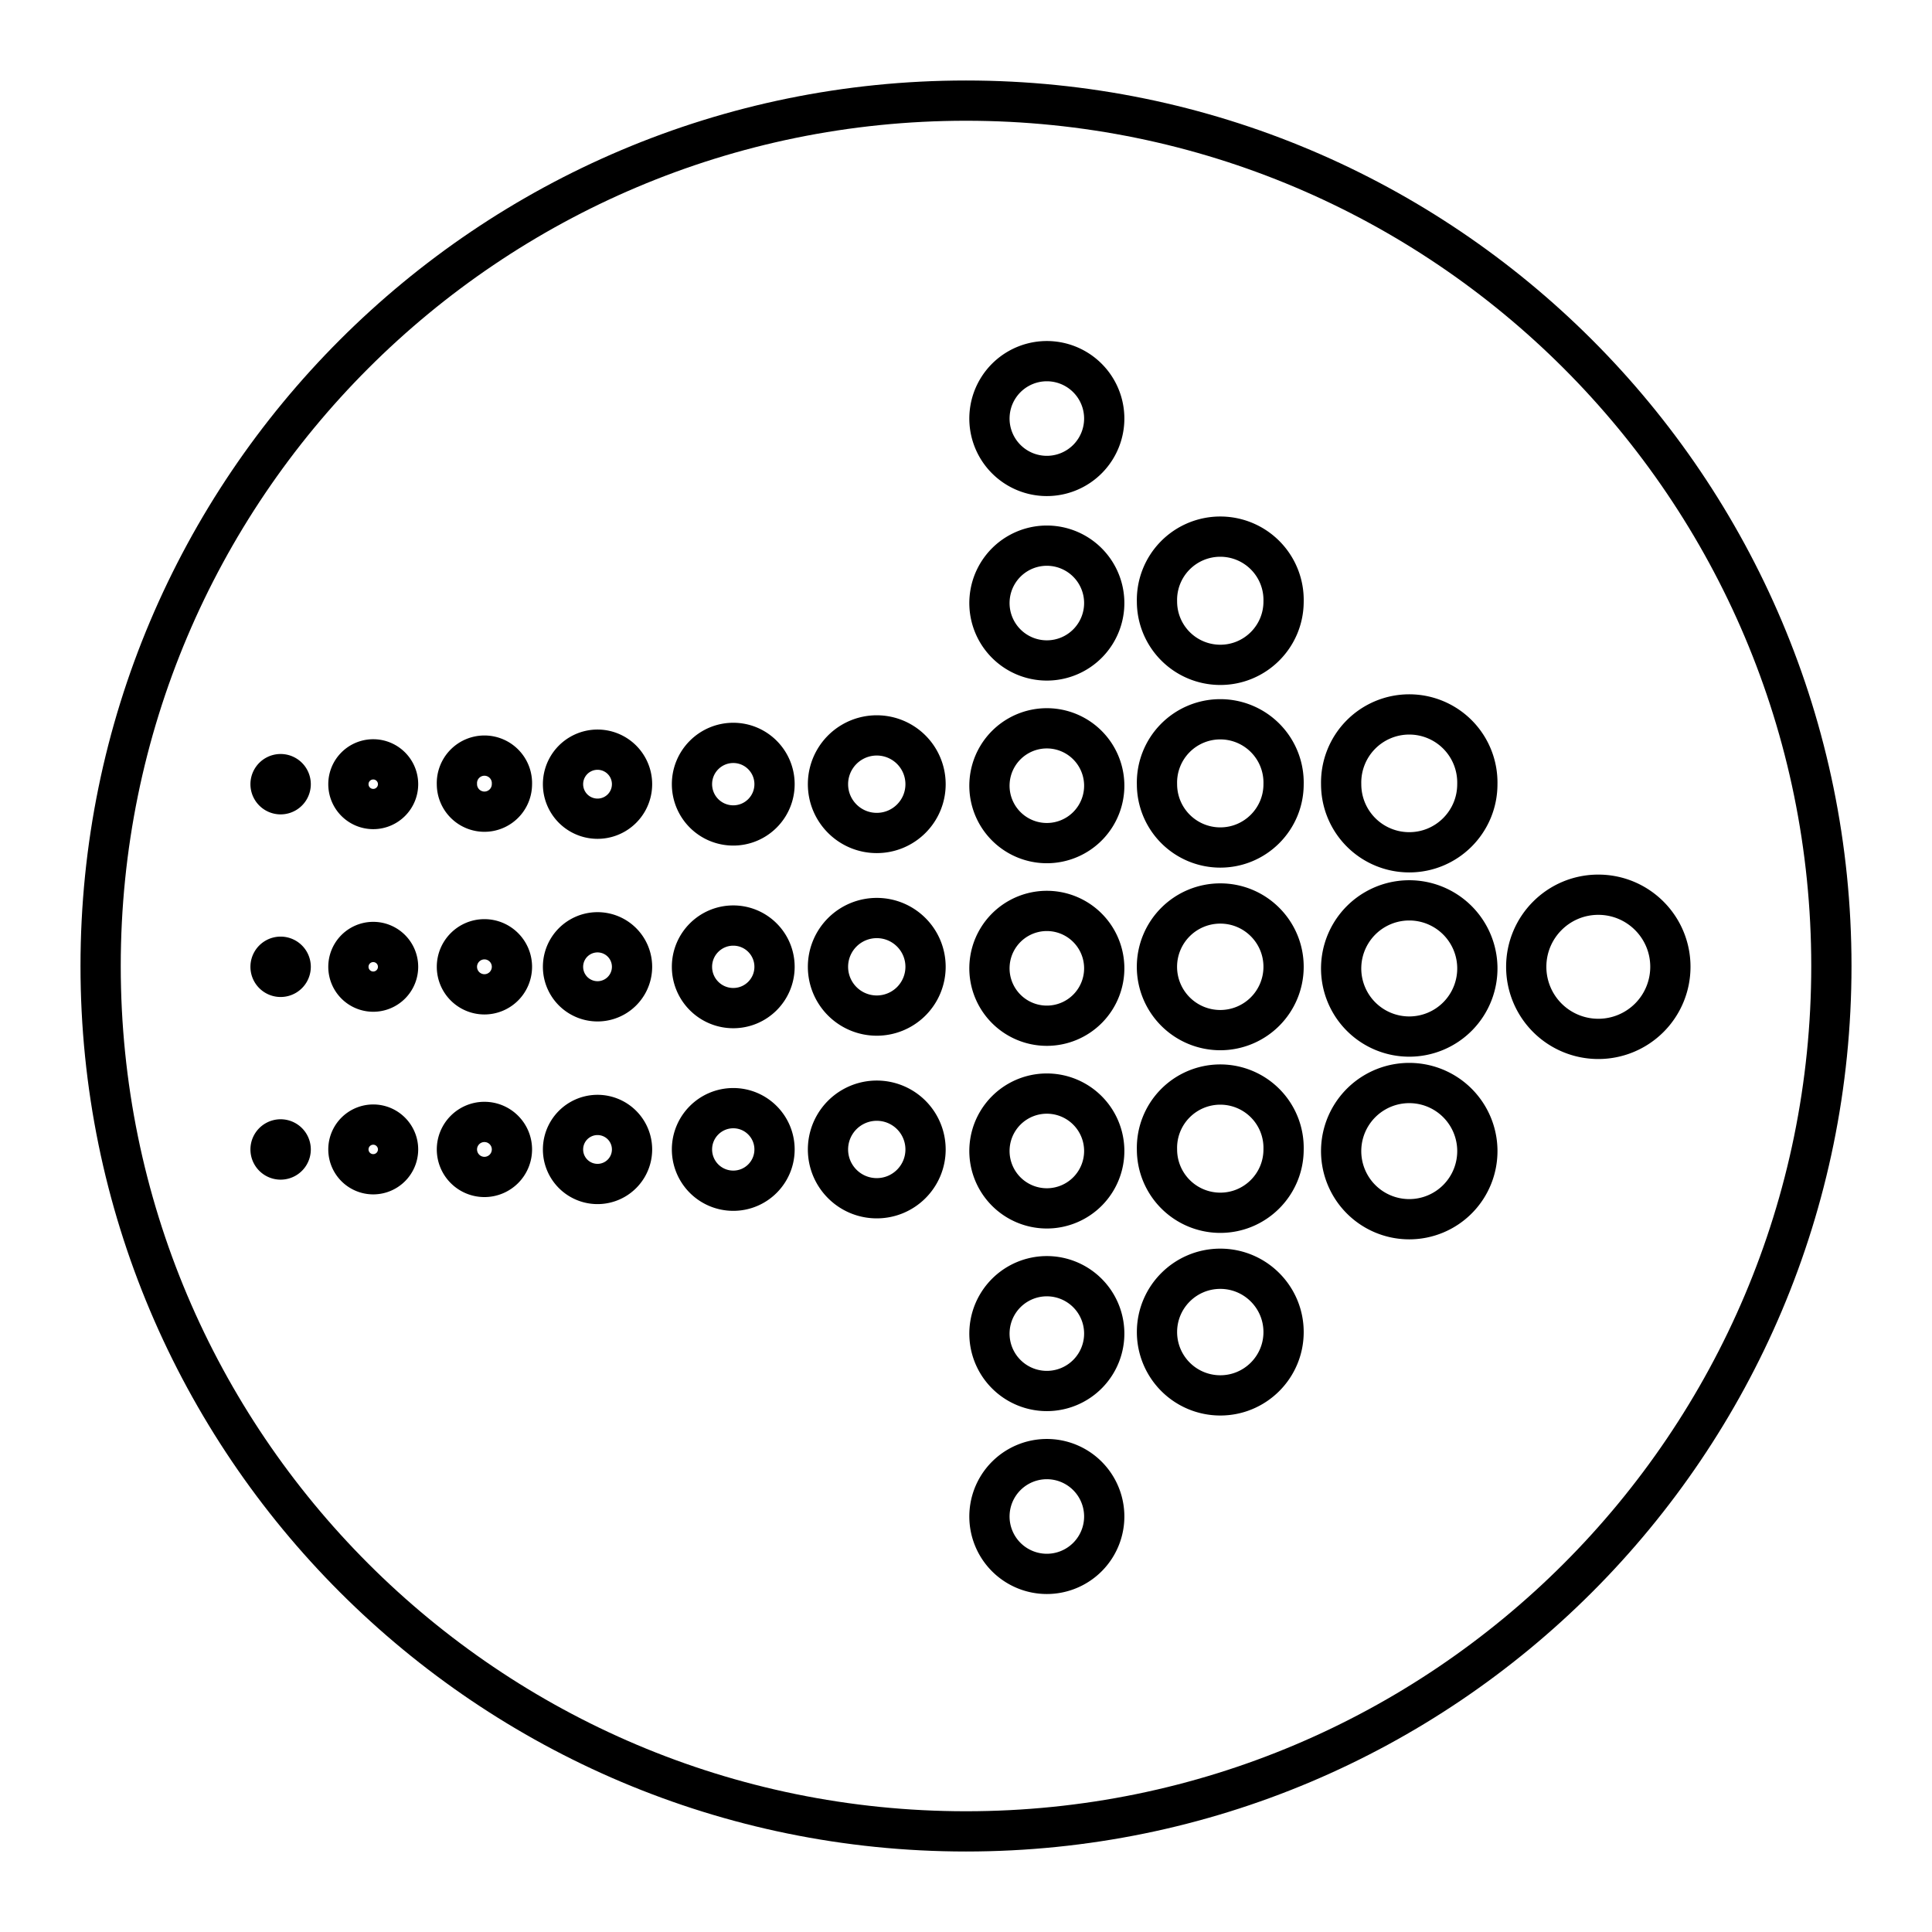 <svg xmlns="http://www.w3.org/2000/svg" xmlns:xlink="http://www.w3.org/1999/xlink" width="48" height="48" viewBox="0 0 48 48"><path fill="none" stroke="currentColor" stroke-linecap="round" stroke-linejoin="round" d="M45.5 24c0 11.874-9.626 21.5-21.5 21.5S2.5 35.874 2.5 24S12.126 2.5 24 2.5S45.5 12.126 45.5 24"/><path fill="none" stroke="currentColor" stroke-linecap="round" stroke-linejoin="round" d="M15.703 24.02a.857.857 0 1 1-1.715 0a.857.857 0 0 1 1.715 0m3.54 0c0 .567-.459 1.026-1.025 1.026h0c-.567 0-1.026-.46-1.026-1.026h0c0-.566.46-1.025 1.026-1.025h0c.566 0 1.025.459 1.025 1.025m3.752 0a1.212 1.212 0 1 1-1.212-1.212h0c.67 0 1.212.543 1.212 1.212m4.439 0a1.426 1.426 0 1 1-2.851 0a1.426 1.426 0 0 1 2.851 0m4.456 0a1.573 1.573 0 1 1-1.572-1.573h0c.868 0 1.572.704 1.572 1.573m4.814 0a1.692 1.692 0 1 1-3.383 0a1.692 1.692 0 0 1 3.383 0m4.796 0a1.79 1.79 0 0 1-1.79 1.791h0a1.79 1.79 0 0 1-1.791-1.79h0c0-.99.801-1.792 1.79-1.792h0c.99 0 1.791.802 1.791 1.791m-28.781 0a.684.684 0 0 1-.684.684h0a.684.684 0 0 1-.683-.684h0c0-.377.306-.684.683-.684h0c.378 0 .684.307.684.684m-2.829 0a.617.617 0 0 1-.617.617h0a.617.617 0 0 1-.617-.617h0a.617.617 0 1 1 1.234 0"/><path fill="currentColor" d="M7.722 24.02a.75.75 0 0 1-1.5 0a.75.75 0 0 1 1.5 0"/><path fill="none" stroke="currentColor" stroke-linecap="round" stroke-linejoin="round" d="M15.703 19.483a.857.857 0 1 1-1.715 0a.857.857 0 0 1 1.715 0m3.54 0c0 .566-.459 1.025-1.025 1.025h0a1.025 1.025 0 0 1-1.026-1.025h0c0-.567.46-1.026 1.026-1.026h0c.566 0 1.025.46 1.025 1.026m3.752 0c0 .67-.543 1.212-1.212 1.212h0c-.67 0-1.212-.543-1.212-1.212h0a1.212 1.212 0 1 1 2.424 0m4.439 0a1.426 1.426 0 1 1-2.851 0a1.426 1.426 0 0 1 2.851 0m4.456 0c0 .868-.704 1.573-1.572 1.573h0a1.573 1.573 0 0 1-1.573-1.573h0a1.573 1.573 0 1 1 3.145 0m4.814 0c0 .934-.757 1.692-1.691 1.692h0a1.69 1.69 0 0 1-1.692-1.692h0a1.692 1.692 0 1 1 3.383 0m-23.985 0a.684.684 0 0 1-.684.683h0a.684.684 0 0 1-.683-.683h0a.684.684 0 1 1 1.367 0m-2.829 0c0 .34-.276.617-.617.617h0a.617.617 0 0 1-.617-.617h0c0-.341.276-.617.617-.617h0c.34 0 .617.276.617.617"/><path fill="currentColor" d="M7.722 19.483a.75.75 0 1 1-1.5 0a.75.75 0 0 1 1.5 0"/><path fill="none" stroke="currentColor" stroke-linecap="round" stroke-linejoin="round" d="M15.703 28.558a.857.857 0 1 1-1.715 0a.857.857 0 0 1 1.715 0m3.54 0c0 .566-.459 1.025-1.025 1.025h0a1.025 1.025 0 0 1-1.026-1.025h0c0-.567.46-1.026 1.026-1.026h0c.566 0 1.025.46 1.025 1.026m3.752 0c0 .669-.543 1.212-1.212 1.212h0c-.67 0-1.212-.543-1.212-1.212h0a1.212 1.212 0 1 1 2.424 0m4.439 0a1.426 1.426 0 1 1-2.851 0a1.426 1.426 0 0 1 2.851 0m4.456 0c0 .868-.704 1.573-1.572 1.573h0a1.573 1.573 0 0 1-1.573-1.573h0a1.573 1.573 0 1 1 3.145 0m4.814 0a1.692 1.692 0 1 1-3.383 0a1.692 1.692 0 0 1 3.383 0m-23.985 0a.684.684 0 0 1-.684.683h0a.684.684 0 0 1-.683-.683h0c0-.378.306-.684.683-.684h0c.378 0 .684.306.684.684m-2.829 0a.617.617 0 1 1-.617-.618h0c.34 0 .617.277.617.618"/><path fill="currentColor" d="M7.722 28.558a.75.75 0 0 1-1.5 0a.75.75 0 0 1 1.5 0"/><path fill="none" stroke="currentColor" stroke-linecap="round" stroke-linejoin="round" d="M27.434 14.945a1.426 1.426 0 1 1-2.851 0a1.426 1.426 0 0 1 2.851 0m4.456 0c0 .869-.704 1.573-1.572 1.573h0a1.573 1.573 0 0 1-1.573-1.573h0a1.573 1.573 0 1 1 3.145 0m-4.456-4.584a1.426 1.426 0 1 1-2.851 0a1.426 1.426 0 0 1 2.851 0m0 22.734a1.426 1.426 0 1 1-2.851 0a1.426 1.426 0 0 1 2.851 0m4.456 0c0 .869-.704 1.573-1.572 1.573h0a1.573 1.573 0 0 1-1.573-1.573h0c0-.869.704-1.573 1.573-1.573h0c.868 0 1.572.704 1.572 1.573m-4.456 4.544a1.426 1.426 0 1 1-2.851 0a1.426 1.426 0 0 1 2.851 0"/></svg>